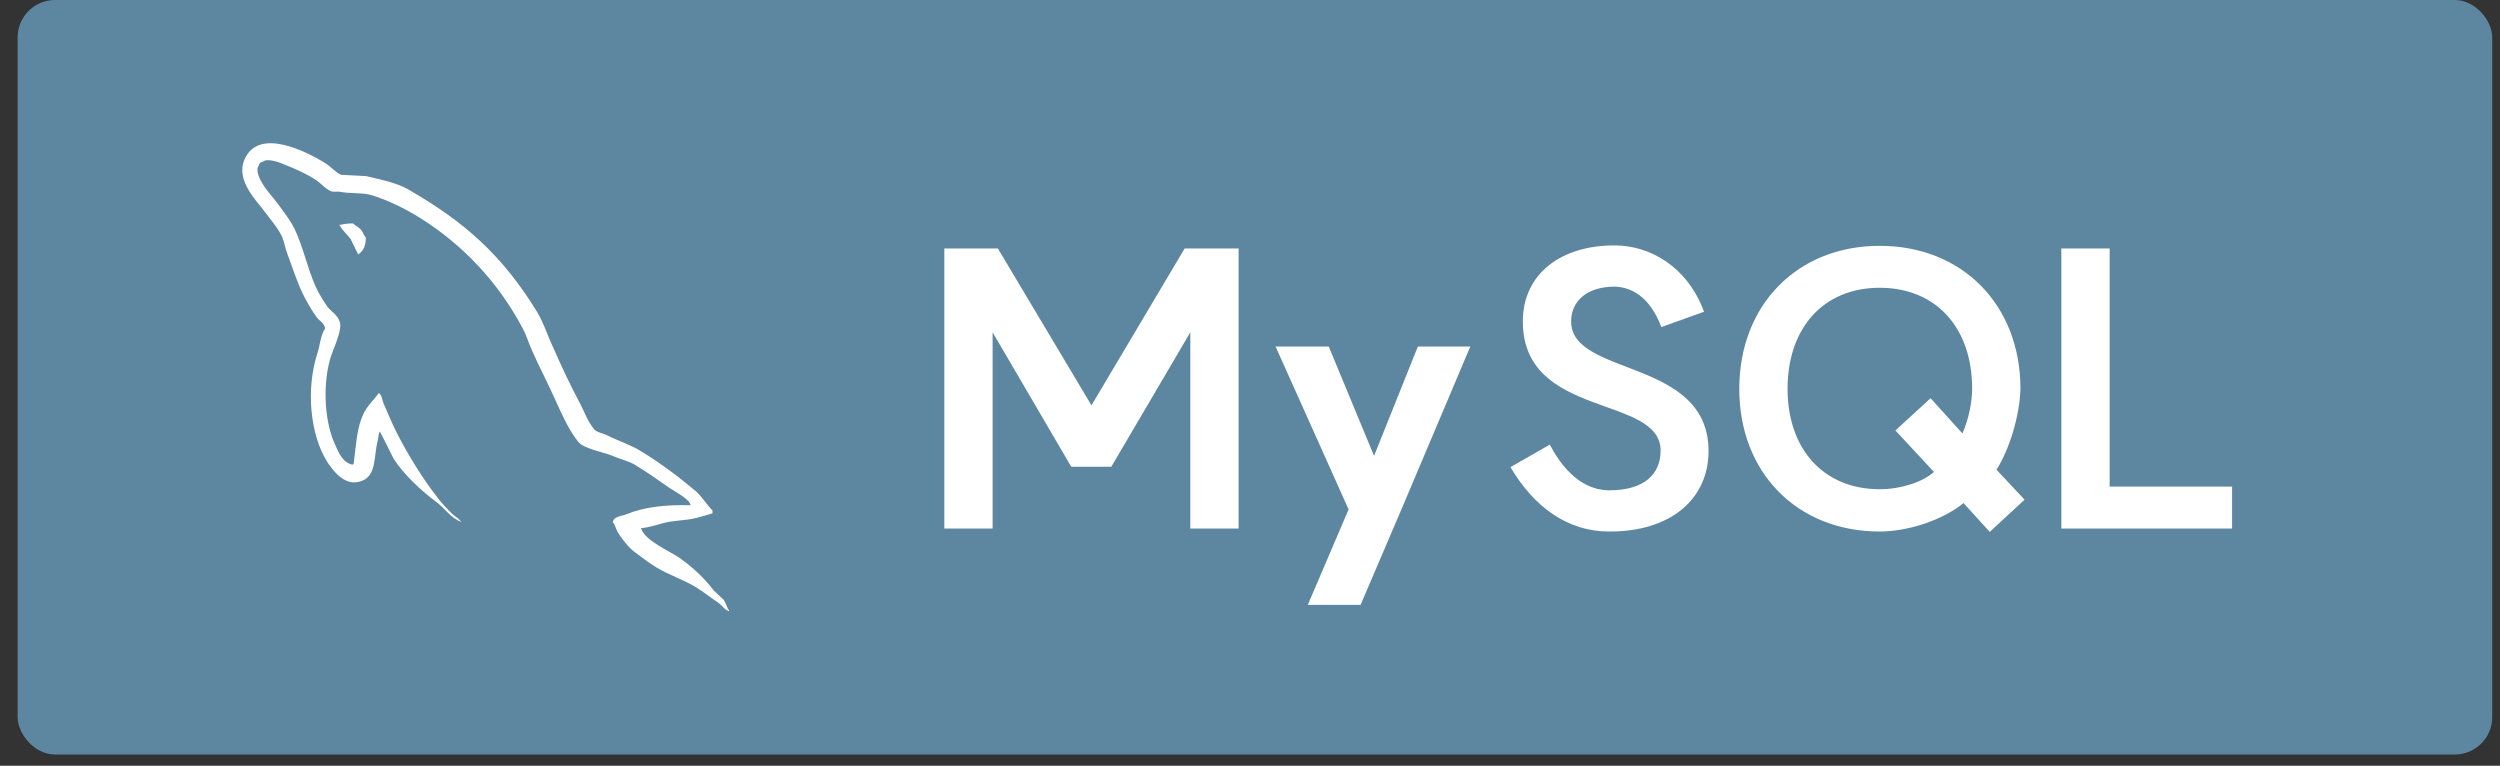 <svg width="111" height="34" viewBox="0 0 111 34" fill="none" xmlns="http://www.w3.org/2000/svg">
<rect x="0" y="0" width="111" height="34" fill="#333333" stroke="none"/>
<rect x="0.783" width="109.872" height="33.5" rx="1.662" fill="#5D87A1"/>
<path d="M30.662 22.432C29.486 22.403 28.575 22.519 27.811 22.835C27.59 22.922 27.239 22.922 27.208 23.195C27.328 23.311 27.341 23.497 27.445 23.657C27.621 23.945 27.928 24.332 28.209 24.534C28.517 24.765 28.826 24.994 29.15 25.196C29.722 25.542 30.37 25.744 30.927 26.089C31.252 26.29 31.574 26.55 31.899 26.766C32.059 26.881 32.161 27.068 32.369 27.14V27.096C32.265 26.967 32.235 26.779 32.133 26.635L31.692 26.218C31.265 25.657 30.735 25.167 30.164 24.765C29.693 24.447 28.664 24.016 28.473 23.485L28.443 23.455C28.767 23.426 29.15 23.311 29.458 23.223C29.958 23.093 30.414 23.123 30.927 22.994C31.163 22.936 31.397 22.863 31.634 22.792V22.662C31.368 22.403 31.178 22.058 30.898 21.813C30.15 21.18 29.325 20.561 28.473 20.042C28.017 19.753 27.43 19.568 26.944 19.322C26.769 19.235 26.474 19.193 26.371 19.049C26.107 18.732 25.959 18.315 25.767 17.94C25.343 17.148 24.93 16.271 24.563 15.434C24.298 14.873 24.137 14.312 23.813 13.793C22.299 11.346 20.654 9.864 18.125 8.409C17.582 8.106 16.935 7.977 16.245 7.818L15.142 7.761C14.907 7.66 14.671 7.386 14.466 7.256C13.627 6.738 11.467 5.616 10.85 7.098C10.453 8.035 11.438 8.956 11.777 9.431C12.026 9.761 12.35 10.136 12.525 10.511C12.628 10.756 12.658 11.016 12.761 11.274C12.996 11.908 13.216 12.613 13.525 13.204C13.687 13.505 13.863 13.822 14.069 14.095C14.187 14.255 14.392 14.325 14.437 14.585C14.232 14.872 14.216 15.305 14.098 15.665C13.569 17.291 13.776 19.307 14.525 20.502C14.76 20.862 15.319 21.655 16.068 21.351C16.73 21.092 16.584 20.271 16.774 19.552C16.818 19.378 16.789 19.264 16.877 19.15V19.178C17.082 19.581 17.289 19.969 17.479 20.373C17.935 21.078 18.729 21.812 19.39 22.301C19.743 22.561 20.022 23.007 20.463 23.166V23.123H20.433C20.344 22.994 20.214 22.936 20.096 22.835C19.831 22.576 19.538 22.259 19.332 21.972C18.716 21.165 18.17 20.272 17.686 19.351C17.45 18.904 17.245 18.415 17.055 17.969C16.966 17.796 16.966 17.537 16.818 17.45C16.597 17.766 16.275 18.04 16.113 18.428C15.834 19.048 15.805 19.811 15.701 20.604L15.643 20.632C15.175 20.517 15.012 20.042 14.834 19.639C14.394 18.616 14.32 16.975 14.702 15.795C14.804 15.493 15.247 14.542 15.07 14.255C14.982 13.979 14.687 13.822 14.526 13.605C14.336 13.333 14.129 12.987 13.996 12.684C13.644 11.879 13.466 10.986 13.087 10.18C12.909 9.805 12.601 9.416 12.352 9.071C12.072 8.682 11.764 8.408 11.542 7.948C11.469 7.789 11.366 7.53 11.484 7.358C11.512 7.243 11.572 7.199 11.69 7.17C11.88 7.013 12.424 7.213 12.615 7.3C13.16 7.516 13.616 7.717 14.07 8.02C14.276 8.164 14.497 8.438 14.761 8.51H15.07C15.539 8.61 16.069 8.538 16.511 8.668C17.289 8.913 17.995 9.272 18.627 9.661C20.552 10.857 22.14 12.556 23.212 14.585C23.387 14.916 23.462 15.219 23.623 15.564C23.932 16.27 24.315 16.99 24.623 17.681C24.931 18.357 25.226 19.048 25.667 19.61C25.887 19.912 26.77 20.07 27.167 20.229C27.46 20.358 27.916 20.473 28.18 20.631C28.681 20.933 29.179 21.279 29.649 21.611C29.883 21.784 30.619 22.144 30.662 22.432ZM15.67 9.92C15.467 9.918 15.264 9.943 15.068 9.993V10.022H15.096C15.215 10.252 15.421 10.411 15.567 10.612C15.686 10.843 15.789 11.072 15.905 11.302L15.933 11.274C16.14 11.13 16.243 10.9 16.243 10.554C16.154 10.452 16.14 10.353 16.066 10.252C15.979 10.108 15.789 10.036 15.67 9.92Z" fill="white"/>
<path d="M47.563 20.723L44.072 14.755V23.466H41.928V11.031H44.305L48.461 17.997L52.6 11.031H54.994V23.466H52.85V14.755L49.342 20.723H47.563ZM60.41 26.857H58.066L59.878 22.618L56.636 15.387H58.997L61.008 20.241L62.953 15.387H65.281L62.272 22.502L60.41 26.857ZM68.811 19.742C69.609 21.255 70.573 21.77 71.454 21.77C73 21.77 73.731 21.056 73.731 20.008C73.731 17.515 67.614 18.612 67.614 14.273C67.614 12.162 69.309 10.882 71.703 10.898C73.199 10.898 74.895 11.779 75.66 13.841L73.764 14.522C73.249 13.159 72.418 12.744 71.686 12.727C70.456 12.727 69.758 13.375 69.758 14.273C69.758 16.733 75.859 15.886 75.859 20.025C75.859 22.153 74.18 23.616 71.437 23.599C69.609 23.599 68.112 22.518 67.065 20.74L68.811 19.742ZM87.131 19.244C87.381 18.695 87.564 17.897 87.564 17.265C87.564 14.539 85.951 12.777 83.457 12.777C80.981 12.777 79.368 14.539 79.368 17.265C79.368 19.958 80.981 21.721 83.457 21.721C84.388 21.721 85.336 21.421 85.868 20.956L84.156 19.111L85.718 17.681L87.131 19.244ZM77.224 17.265C77.224 13.541 79.8 10.915 83.457 10.915C87.131 10.915 89.708 13.541 89.708 17.265C89.675 18.429 89.243 19.909 88.644 20.856L89.891 22.186L88.345 23.616L87.181 22.336C86.267 23.084 84.737 23.599 83.457 23.599C79.8 23.599 77.224 20.989 77.224 17.265ZM93.668 11.031V21.604H99.105V23.466H91.524V11.031H93.668Z" fill="white"/>
</svg>
